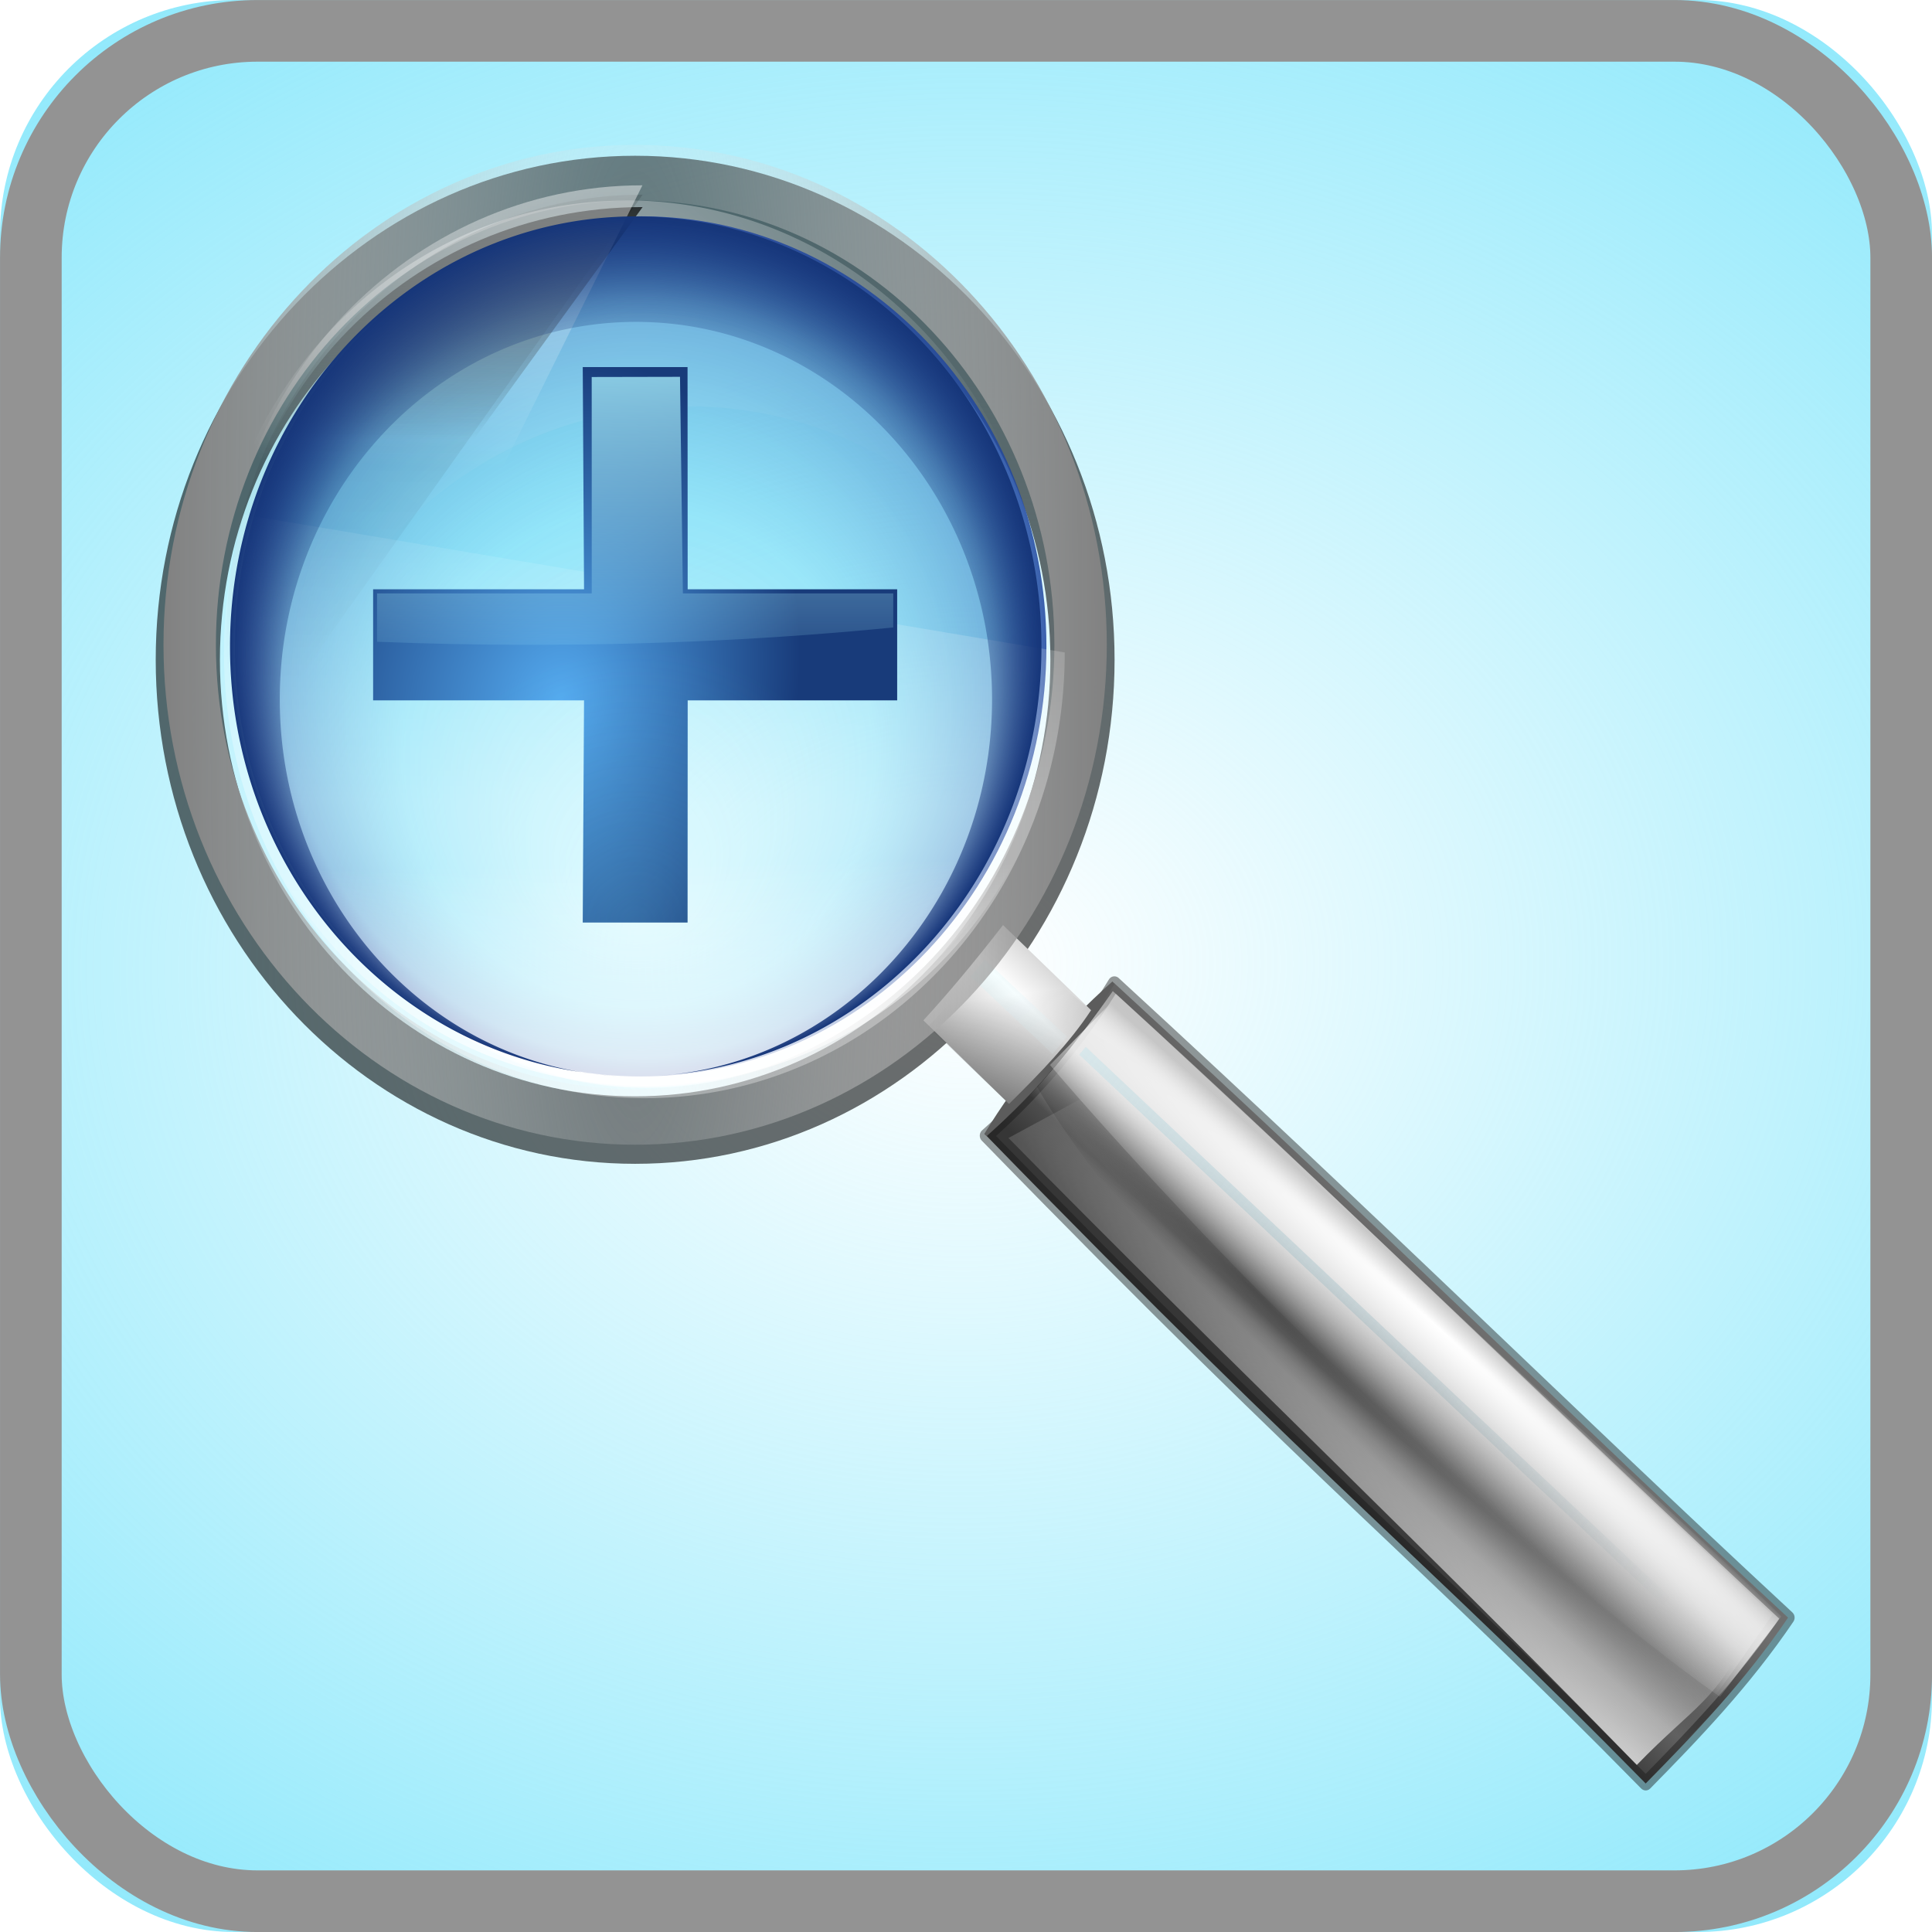 <?xml version="1.0" encoding="UTF-8" standalone="no"?>
<svg
   xmlns:dc="http://purl.org/dc/elements/1.1/"
   xmlns:cc="http://creativecommons.org/ns#"
   xmlns:rdf="http://www.w3.org/1999/02/22-rdf-syntax-ns#"
   xmlns:svg="http://www.w3.org/2000/svg"
   xmlns="http://www.w3.org/2000/svg"
   xmlns:xlink="http://www.w3.org/1999/xlink"
   xmlns:sodipodi="http://sodipodi.sourceforge.net/DTD/sodipodi-0.dtd"
   xmlns:inkscape="http://www.inkscape.org/namespaces/inkscape"
   style="enable-background:new"
   id="svg4136"
   viewBox="0 0 32 32"
   version="1"
   inkscape:version="0.91 r13725"
   sodipodi:docname="zoomin_rollover.svg">
  <sodipodi:namedview
     pagecolor="#ffffff"
     bordercolor="#666666"
     borderopacity="1"
     objecttolerance="10"
     gridtolerance="10"
     guidetolerance="10"
     inkscape:pageopacity="0"
     inkscape:pageshadow="2"
     inkscape:window-width="1280"
     inkscape:window-height="751"
     id="namedview148"
     showgrid="false"
     inkscape:zoom="7.3748848"
     inkscape:cx="16.00025"
     inkscape:cy="16.00025"
     inkscape:window-x="0"
     inkscape:window-y="1"
     inkscape:window-maximized="1"
     inkscape:current-layer="svg4136" />
  <defs
     id="defs4138">
    <linearGradient
       id="linearGradient4288">
      <stop
         offset="0"
         stop-color="#82e6fb"
         id="stop4290"
         style="stop-color:#82e6fb;stop-opacity:0" />
      <stop
         offset="1"
         stop-color="#82e6fb"
         stop-opacity="0"
         id="stop4292"
         style="stop-color:#82e6fb;stop-opacity:1" />
    </linearGradient>
    <linearGradient
       id="B">
      <stop
         id="stop4141"
         stop-color="#54aaef"
         offset="0" />
      <stop
         id="stop4143"
         stop-color="#183b7a"
         offset="1" />
    </linearGradient>
    <linearGradient
       id="D">
      <stop
         id="stop4146"
         stop-color="#82e6fb"
         offset="0" />
      <stop
         id="stop4148"
         stop-opacity="0"
         stop-color="#82e6fb"
         offset="1" />
    </linearGradient>
    <linearGradient
       id="C">
      <stop
         id="stop4151"
         stop-color="#a8f1ff"
         offset="0" />
      <stop
         id="stop4153"
         stop-opacity="0"
         stop-color="#a8f1ff"
         offset="1" />
    </linearGradient>
    <linearGradient
       id="A">
      <stop
         id="stop4156"
         stop-opacity=".984"
         stop-color="#caecf3"
         offset="0" />
      <stop
         id="stop4158"
         stop-opacity="0"
         stop-color="#0e5268"
         offset="1" />
    </linearGradient>
    <linearGradient
       id="i">
      <stop
         id="stop4161"
         stop-color="#363636"
         offset="0" />
      <stop
         id="stop4163"
         stop-color="#b3b3b3"
         offset="1" />
    </linearGradient>
    <linearGradient
       id="s">
      <stop
         id="stop4166"
         stop-color="#fff"
         offset="0" />
      <stop
         id="stop4168"
         stop-opacity="0"
         stop-color="#fff"
         offset="1" />
    </linearGradient>
    <linearGradient
       id="r">
      <stop
         id="stop4171"
         stop-opacity="0"
         stop-color="#fff"
         offset="0" />
      <stop
         id="stop4173"
         stop-color="#818181"
         offset="1" />
    </linearGradient>
    <linearGradient
       id="n">
      <stop
         id="stop4186"
         offset="0" />
      <stop
         id="stop4188"
         stop-opacity="0"
         offset="1" />
    </linearGradient>
    <linearGradient
       id="h">
      <stop
         id="stop4191"
         stop-color="#fff"
         offset="0" />
      <stop
         id="stop4193"
         stop-opacity="0"
         stop-color="#fff"
         offset="1" />
    </linearGradient>
    <linearGradient
       id="k">
      <stop
         id="stop4201"
         stop-color="#fff"
         offset="0" />
      <stop
         id="stop4203"
         stop-opacity="0"
         stop-color="#fff"
         offset="1" />
    </linearGradient>
    <linearGradient
       id="m">
      <stop
         id="stop4206"
         stop-color="#fff"
         offset="0" />
      <stop
         id="stop4208"
         stop-color="#aeaeae"
         offset="1" />
    </linearGradient>
    <linearGradient
       id="a">
      <stop
         id="stop4211"
         stop-color="#fff"
         offset="0" />
      <stop
         id="stop4213"
         stop-opacity="0"
         stop-color="#fff"
         offset="1" />
    </linearGradient>
    <linearGradient
       id="j">
      <stop
         id="stop4216"
         offset="0" />
      <stop
         id="stop4218"
         stop-opacity=".238"
         offset=".664" />
      <stop
         id="stop4220"
         stop-opacity="0"
         offset="1" />
    </linearGradient>
    <filter
       style="color-interpolation-filters:sRGB"
       id="Z">
      <feGaussianBlur
         id="feGaussianBlur4230"
         stdDeviation="1.972" />
    </filter>
    <filter
       style="color-interpolation-filters:sRGB"
       id="L">
      <feGaussianBlur
         id="feGaussianBlur4233"
         stdDeviation=".594" />
    </filter>
    <filter
       style="color-interpolation-filters:sRGB"
       id="G">
      <feGaussianBlur
         id="feGaussianBlur4236"
         stdDeviation="1.098" />
    </filter>
    <clipPath
       id="al">
      <path
         style="fill:#aac0ef"
         id="path4259"
         d="m 549.138,-40.48 c -19.32,0 -35.01,15.69 -35.01,35.01 0,19.32 15.69,34.98 35.01,34.98 19.32,0 34.98,-15.66 34.98,-34.98 0,-19.32 -15.66,-35.01 -34.98,-35.01 z" />
    </clipPath>
    <filter
       style="color-interpolation-filters:sRGB"
       id="an">
      <feGaussianBlur
         id="feGaussianBlur4262"
         stdDeviation=".666" />
    </filter>
    <filter
       style="color-interpolation-filters:sRGB"
       id="af">
      <feGaussianBlur
         id="feGaussianBlur4265"
         stdDeviation=".315" />
    </filter>
    <filter
       style="color-interpolation-filters:sRGB"
       id="ah">
      <feGaussianBlur
         id="feGaussianBlur4268"
         stdDeviation=".297" />
    </filter>
    <linearGradient
       id="x">
      <stop
         id="stop4276"
         stop-color="#fff"
         offset="0" />
      <stop
         id="stop4278"
         stop-opacity="0"
         stop-color="#fff"
         offset="1" />
    </linearGradient>
    <linearGradient
       id="w">
      <stop
         id="stop4281"
         offset="0" />
      <stop
         id="stop4283"
         stop-opacity="0"
         offset="1" />
    </linearGradient>
    <linearGradient
       id="y">
      <stop
         id="stop4286"
         stop-color="#fff"
         offset="0" />
      <stop
         id="stop4288"
         stop-opacity="0"
         stop-color="#fff"
         offset="1" />
    </linearGradient>
    <linearGradient
       id="v">
      <stop
         id="stop4291"
         stop-opacity=".309"
         stop-color="#a2f3ff"
         offset="0" />
      <stop
         id="stop4293"
         stop-opacity=".465"
         stop-color="#51d2f4"
         offset=".58" />
      <stop
         id="stop4295"
         stop-opacity=".663"
         stop-color="#388bc9"
         offset=".882" />
      <stop
         id="stop4297"
         stop-opacity=".862"
         stop-color="#1f449e"
         offset="1" />
    </linearGradient>
    <linearGradient
       id="z">
      <stop
         id="stop4300"
         stop-opacity="0"
         stop-color="#16367a"
         offset="0" />
      <stop
         id="stop4302"
         stop-opacity="0"
         stop-color="#16367a"
         offset=".795" />
      <stop
         id="stop4304"
         stop-color="#16367a"
         offset="1" />
    </linearGradient>
    <linearGradient
       id="p">
      <stop
         id="stop4307"
         stop-opacity=".687"
         stop-color="#56e4fd"
         offset="0" />
      <stop
         id="stop4309"
         stop-opacity=".709"
         stop-color="#fff"
         offset="1" />
    </linearGradient>
    <filter
       style="color-interpolation-filters:sRGB"
       id="ap">
      <feGaussianBlur
         id="feGaussianBlur4317"
         stdDeviation=".29" />
    </filter>
    <filter
       style="color-interpolation-filters:sRGB"
       id="at"
       x="-0.021"
       width="1.043"
       y="-0.106"
       height="1.213">
      <feGaussianBlur
         id="feGaussianBlur4320"
         stdDeviation=".355" />
    </filter>
    <linearGradient
       xlink:href="#f"
       id="E"
       gradientUnits="userSpaceOnUse"
       gradientTransform="matrix(1.033,0,0,1.033,-59.414,-1122.204)"
       x1="73.009"
       y1="1086.414"
       x2="73.009"
       y2="1055.434" />
    <linearGradient
       id="f">
      <stop
         id="stop4324"
         stop-color="#fff"
         offset="0" />
      <stop
         id="stop4326"
         stop-color="#939393"
         offset="1" />
    </linearGradient>
    <linearGradient
       xlink:href="#g"
       id="F"
       gradientUnits="userSpaceOnUse"
       gradientTransform="matrix(1.033,0,0,1.033,-59.414,-1090.204)"
       x1="73.009"
       y1="1086.414"
       x2="73.009"
       y2="1070.924" />
    <linearGradient
       id="g">
      <stop
         id="stop4330"
         stop-color="#fff"
         offset="0" />
      <stop
         id="stop4332"
         stop-opacity="0"
         stop-color="#fff"
         offset="1" />
    </linearGradient>
    <linearGradient
       xlink:href="#h"
       id="H"
       gradientUnits="userSpaceOnUse"
       x1="34.842"
       y1="-7.142"
       x2="35.561"
       y2="11.416" />
    <linearGradient
       xlink:href="#h"
       id="I"
       gradientUnits="userSpaceOnUse"
       x1="34.842"
       y1="-7.142"
       x2="35.561"
       y2="11.416" />
    <linearGradient
       xlink:href="#h"
       id="J"
       gradientUnits="userSpaceOnUse"
       x1="34.842"
       y1="-7.142"
       x2="35.561"
       y2="11.416" />
    <linearGradient
       xlink:href="#i"
       id="K"
       gradientUnits="userSpaceOnUse"
       x1="91.894"
       y1="98.323"
       x2="102.638"
       y2="87.578" />
    <radialGradient
       xlink:href="#j"
       id="M"
       gradientUnits="userSpaceOnUse"
       gradientTransform="matrix(0.436,-0.566,5.671,5.234,-328.64,-296.497)"
       cx="3.953"
       cy="74.833"
       fx="0.906"
       fy="73.296"
       r="6.932" />
    <radialGradient
       xlink:href="#k"
       id="N"
       gradientUnits="userSpaceOnUse"
       gradientTransform="matrix(0.627,-0.704,7.606,6.892,-429.356,-328.15)"
       cx="49.157"
       cy="62.381"
       fx="45.9"
       fy="62.298"
       r="8.333" />
    <radialGradient
       xlink:href="#k"
       id="O"
       gradientUnits="userSpaceOnUse"
       gradientTransform="matrix(0.627,-0.704,7.606,6.892,-430.194,-328.43)"
       cx="39.036"
       cy="69.153"
       fx="36.286"
       fy="69.153"
       r="8.333" />
    <linearGradient
       xlink:href="#m"
       id="R"
       gradientUnits="userSpaceOnUse"
       gradientTransform="matrix(-0.358,0.402,0.397,0.36,71.202,46.71)"
       spreadMethod="reflect"
       x1="28.072"
       y1="20.205"
       x2="40.199"
       y2="20.205" />
    <linearGradient
       xlink:href="#n"
       id="S"
       gradientUnits="userSpaceOnUse"
       gradientTransform="matrix(1.005,0.037,-0.037,1.006,4.01,1.548)"
       x1="67.515"
       y1="86.706"
       x2="63.402"
       y2="61.357" />
    <radialGradient
       xlink:href="#a"
       id="T"
       gradientUnits="userSpaceOnUse"
       gradientTransform="matrix(-0.892,1.039,-21.233,-18.231,1564.274,1389.022)"
       cx="-22.188"
       cy="69.922"
       fx="-24.226"
       fy="69.914"
       r="3.313" />
    <linearGradient
       xlink:href="#p"
       id="V"
       gradientUnits="userSpaceOnUse"
       gradientTransform="translate(-120.2,33.338)"
       x1="113.918"
       y1="47.036"
       x2="108.607"
       y2="69.378" />
    <radialGradient
       xlink:href="#r"
       id="X"
       gradientUnits="userSpaceOnUse"
       gradientTransform="matrix(-5.379,0,0,29.321,193.58,200.6)"
       cx="28.549"
       cy="-5.477"
       fx="28.549"
       fy="-5.477"
       r="6.692" />
    <radialGradient
       xlink:href="#s"
       id="Y"
       gradientUnits="userSpaceOnUse"
       gradientTransform="matrix(1,0,0,0.763,0,7.686)"
       cx="39.409"
       cy="9.579"
       fx="33.484"
       fy="10.615"
       r="31.966" />
    <radialGradient
       xlink:href="#v"
       id="ad"
       gradientUnits="userSpaceOnUse"
       gradientTransform="matrix(0.809,0,0,0.809,-489.01,56.58)"
       cx="654.536"
       cy="-20.356"
       fx="653.773"
       fy="3.277"
       r="38.29" />
    <linearGradient
       xlink:href="#w"
       id="ae"
       gradientUnits="userSpaceOnUse"
       x1="529.517"
       y1="-49.408"
       x2="529.131"
       y2="-2.032" />
    <linearGradient
       xlink:href="#x"
       id="ag"
       gradientUnits="userSpaceOnUse"
       x1="425.907"
       y1="7.406"
       x2="426.27"
       y2="-21.585" />
    <linearGradient
       xlink:href="#x"
       id="ai"
       gradientUnits="userSpaceOnUse"
       x1="425.2"
       y1="35.691"
       x2="424.856"
       y2="12.002" />
    <linearGradient
       xlink:href="#w"
       id="aj"
       gradientUnits="userSpaceOnUse"
       x1="529.517"
       y1="-49.408"
       x2="529.631"
       y2="-22.282" />
    <linearGradient
       xlink:href="#y"
       id="ak"
       gradientUnits="userSpaceOnUse"
       gradientTransform="matrix(0.829,0,0,0.829,-334.848,56.214)"
       x1="455.339"
       y1="-91.462"
       x2="452.661"
       y2="-34.052" />
    <radialGradient
       xlink:href="#z"
       id="am"
       gradientUnits="userSpaceOnUse"
       gradientTransform="matrix(1,0,0,1,0,-0.002)"
       cx="549.109"
       cy="-5.5"
       fx="549.109"
       fy="15.369"
       r="34.641" />
    <linearGradient
       xlink:href="#A"
       id="ao"
       gradientUnits="userSpaceOnUse"
       gradientTransform="translate(-118.576,42.734)"
       x1="113.425"
       y1="55.402"
       x2="114.417"
       y2="118.73" />
    <radialGradient
       xlink:href="#B"
       id="aq"
       gradientUnits="userSpaceOnUse"
       gradientTransform="matrix(0.949,0.316,-0.4,1.2,19.242,-18.92)"
       cx="32"
       cy="44"
       fx="34.223"
       fy="43.414"
       r="20" />
    <linearGradient
       xlink:href="#C"
       id="ar"
       gradientUnits="userSpaceOnUse"
       x1="32"
       y1="13.748"
       x2="32"
       y2="44" />
    <radialGradient
       xlink:href="#D"
       id="as"
       gradientUnits="userSpaceOnUse"
       gradientTransform="translate(0,-80)"
       cx="40"
       cy="140"
       fx="40"
       fy="140"
       r="20" />
    <radialGradient
       inkscape:collect="always"
       xlink:href="#linearGradient4288"
       id="radialGradient4286"
       cx="16"
       cy="16"
       fx="16"
       fy="16"
       r="16"
       gradientUnits="userSpaceOnUse"
       gradientTransform="matrix(1.712,-0.023,0.018,1.381,-11.683,-5.737)" />
  </defs>
  <rect
     style="fill:#ffffff;enable-background:new"
     x="0"
     id="rect4364"
     transform="scale(1,-1)"
     width="32"
     height="32"
     y="-32.001"
     ry="3.878" />
  <rect
     style="fill:url(#radialGradient4286);fill-opacity:1;enable-background:new"
     x="0"
     id="rect4366"
     y="0"
     width="32"
     height="32"
     ry="3.878" />
  <g
     id="g4368"
     transform="matrix(0.217,0,0,0.23,1.84,1.48)">
    <path
       style="opacity:0.755;fill:none;stroke:#000000;stroke-width:4.965;stroke-linecap:round;stroke-linejoin:round;filter:url(#G)"
       id="path4370"
       transform="matrix(0.987,0,0,0.979,0.52,0.94)"
       d="M 5.407,41 C 5.407,60.095 20.905,75.593 40,75.593 59.095,75.593 74.593,60.095 74.593,41 74.593,21.905 59.095,6.407 40,6.407 20.905,6.407 5.407,21.905 5.407,41 Z" />
    <g
       style="fill:none"
       id="g4372">
      <path
         style="stroke:url(#H);stroke-width:0.414"
         id="path4374"
         transform="matrix(-1.031,-0.038,0.05,-1.344,77.793,75.37)"
         d="m 9.623,14.273 c 6.9,-8.19 16.725,-12.52 27.493,-12.52 10.768,0 21.293,5.448 27.298,13.227" />
      <path
         style="stroke:url(#I);stroke-width:0.914"
         id="path4376"
         transform="matrix(-1.031,-0.038,0.05,-1.344,77.793,75.37)"
         d="m 9.623,14.573 c 6.9,-8.19 16.725,-12.52 27.493,-12.52 10.768,0 21.293,5.448 27.298,13.227" />
      <path
         style="stroke:url(#J);stroke-width:0.614"
         id="path4378"
         transform="matrix(-1.031,-0.038,0.05,-1.344,77.793,75.37)"
         d="m 9.623,14.473 c 6.9,-8.19 16.725,-12.52 27.493,-12.52 10.768,0 21.293,5.448 27.298,13.227" />
    </g>
    <path
       style="fill:url(#K);stroke:#171717;stroke-linecap:round;stroke-linejoin:round;stroke-dashoffset:4;stroke-opacity:0.443;filter:url(#L)"
       id="path4380"
       d="m 66.807,75.346 c 3.938,-3.297 7.16,-6.92 9.772,-10.972 21.4,18.55 33.853,30.312 51.42,45.683 -3.3,4.594 -7.133,8.364 -10.866,11.943 -16.84,-16.186 -23.8,-20.932 -50.328,-46.654 z" />
    <path
       style="fill:url(#M)"
       id="path4382"
       d="m 74.264,67.636 -3.636,4.117 c 3.8,6.26 12.265,15.7 24.185,26.913 9.756,9.178 18.663,16.187 25.175,20.39 2.282,-2.04 3.627,-3.595 5.19,-5.394 -4.69,-6.36 -12.768,-14.985 -22.603,-24.236 -11.84,-11.137 -21.968,-18.48 -28.31,-21.79 z" />
    <path
       style="opacity:0.733;fill:url(#N)"
       id="path4384"
       d="m 67.433,75.072 c 3.228,-2.973 6.34,-6.51 9.026,-10.135 16.814,14.37 34.366,30.867 50.345,44.925 -3.428,4.53 -4.628,6.715 -9.512,11.083 -16.61,-15.966 -33.9,-30.544 -49.86,-45.873 z" />
    <path
       style="opacity:0.744;fill:url(#O)"
       id="path4386"
       d="m 68.494,75.515 7.87,-4.013 c 16.817,14.37 31.512,25.92 48.778,39.36 -2.55,5.222 -4.26,5.496 -8.687,9.804 -16.35,-15.824 -32,-29.82 -47.96,-45.15 z" />
    <path
       style="fill:#5c5c5c"
       id="path4388"
       d="m 76.426,64.247 c -3.938,3.297 -7.168,6.927 -9.78,10.98 l 0.177,0.16 c 3.938,-3.298 7.168,-6.928 9.78,-10.98 l -0.177,-0.16 z" />
    <path
       style="fill:url(#R)"
       id="path4390"
       d="m 68.08,60.183 c -2.153,2.62 -4.136,4.867 -6.08,6.863 l 6.533,6.01 c 2.42,-2.25 4.63,-4.398 6.267,-6.743 l -6.72,-6.13 z" />
    <path
       style="fill:url(#S)"
       id="path4392"
       d="m 68.324,61.334 c -2.154,2.622 -4.006,4.145 -5.95,6.14 l 6.16,5.582 c 2.418,-2.25 4.628,-4.398 6.266,-6.743 l -6.476,-4.98 z" />
    <path
       style="fill:url(#T)"
       id="path4394"
       d="m 127.488,109.963 c -6.106,-5.74 -15.95,-13.853 -27.38,-24.185 -8.836,-7.99 -17.238,-15.36 -23.674,-20.12 l -4.77,4.603 c 5.383,5.927 13.524,14.26 22.36,22.25 11.43,10.33 22.06,18.826 28.773,23.243 l 4.69,-5.79 z" />
    <rect
       style="opacity:0.188;fill:url(#V)"
       id="rect4396"
       width="1.652"
       height="8.382"
       x="-5.523"
       y="91.801"
       rx="0"
       ry="0"
       transform="matrix(0.664,-0.747,0.747,0.664,0.691,-1.185)" />
    <path
       style="fill:none;stroke:url(#X);stroke-width:4;stroke-linecap:round;stroke-linejoin:round"
       id="path4398"
       d="M 6,40 C 6,58.768 21.232,74 40,74 58.768,74 74,58.768 74,40 74,21.232 58.768,6 40,6 21.232,6 6,21.232 6,40 Z" />
    <path
       style="opacity:0.71;fill:url(#Y);filter:url(#Z)"
       id="path4400"
       d="M 39.844,8 C 39.298,7.99 38.739,8.012 38.187,8.03 20.537,8.647 6.78,23.473 7.47,41.126 a 31.918,31.918 0 0 0 4.78,15.625 C 12.232,56.478 12.23,56.215 12.22,55.939 11.53,38.286 25.287,23.459 42.938,22.846 54.852,22.431 65.496,28.583 71.375,38.064 70.298,21.353 56.492,8.265 39.845,8 Z" />
    <path
       style="fill:url(#ad)"
       id="path4402"
       d="m 40.433,9.144 c -17.1,0 -30.986,13.886 -30.986,30.985 0,17.097 13.887,30.956 30.986,30.956 17.098,0 30.958,-13.86 30.958,-30.958 0,-17.1 -13.86,-30.986 -30.956,-30.986 z" />
    <path
       style="opacity:0.391;fill:url(#ae);filter:url(#af)"
       id="path4404"
       d="m 514.844,-41.875 c -19.608,0 -35.532,15.924 -35.532,35.53 0,3.404 0.48,6.698 1.375,9.814"
       transform="matrix(0.894,0,0,0.894,-419.7,45.02)" />
    <path
       style="opacity:0.57;fill:url(#ag);filter:url(#ah)"
       id="path4406"
       d="M 385.938,-16.094 A 35.675,35.675 0 0 0 384.188,-5 c 0,19.82 16.086,35.906 35.906,35.906 19.82,0 35.876,-16.086 35.876,-35.906"
       transform="matrix(0.894,0,0,0.894,-334.848,45.02)" />
    <path
       style="fill:url(#ai);filter:url(#ah)"
       id="path4408"
       transform="matrix(0.894,0,0,0.894,-334.848,45.02)"
       d="M 385.938,-16.094 A 35.675,35.675 0 0 0 384.188,-5 c 0,19.82 16.086,34.906 35.906,34.906 19.82,0 35.876,-15.086 35.876,-34.906" />
    <path
       style="fill:url(#aj);filter:url(#af)"
       id="path4410"
       transform="matrix(0.894,0,0,0.894,-419.7,45.02)"
       d="m 514.844,-40.875 c -19.608,0 -35.532,14.924 -35.532,34.53 0,3.404 0.48,6.698 1.375,9.814" />
    <path
       style="fill:url(#ak)"
       id="path4412"
       d="M 40.556,6.91 C 22.778,6.91 8.34,21.195 8.34,38.787 c 0,6.82 2.177,13.12 5.868,18.3" />
    <path
       style="fill:url(#am);filter:url(#an)"
       id="path4414"
       d="m 549.125,-40.125 c -19.125,0 -34.655,15.532 -34.655,34.655 0,17.55 13.1,32.012 30.03,34.282 -14.59,-2.228 -25.78,-14.822 -25.78,-30.03 0,-16.783 13.623,-30.407 30.405,-30.407 16.782,0 30.406,13.624 30.406,30.406 0,15.736 -11.957,28.665 -27.28,30.22 17.667,-1.572 31.5,-16.392 31.5,-34.47 0,-19.122 -15.5,-34.654 -34.624,-34.654 z M 552.25,29 c -0.51,0.052 -1.045,0.1 -1.563,0.125 0.52,-0.023 1.05,-0.08 1.563,-0.125 z m -7.75,-0.188 c 0.512,0.07 1.013,0.142 1.53,0.188 -0.51,-0.052 -1.027,-0.11 -1.53,-0.188 z M 546.03,29 c 0.51,0.045 1.016,0.102 1.533,0.125 A 30.146,30.146 0 0 1 546.03,29 Z"
       transform="matrix(0.894,0,0,0.894,-450.86,45.02)"
       clip-path="url(#al)" />
    <rect
       style="opacity:0.457;fill:url(#ao)"
       id="rect4416"
       transform="matrix(0.664,-0.747,0.747,0.664,0,0)"
       ry="0"
       rx="0"
       y="101.467"
       x="-2.866"
       height="66.294"
       width="0.756" />
    <path
       style="opacity:0.364;fill:#a8f1ff;fill-rule:evenodd;filter:url(#ap)"
       id="path4418"
       transform="matrix(1,0,0,-1,0,80)"
       d="M 20,36 36.175,36 36,20 44,20 43.937,36 60,36 60,44 44.083,44 44,60 36,60 36.175,44 20,44 20,36 Z" />
    <path
       style="fill:url(#aq);fill-rule:evenodd"
       id="path4420"
       d="M 20,36 36.1,36 36,20 44,20 44.01,36 60,36 60,44 44.01,44 44,60 36,60 36.1,44 20,44 20,36 Z" />
    <path
       style="fill:url(#ar)"
       id="path4422"
       d="m 20.3,36.3 0,3.48 C 24.206,39.925 27.895,40 32,40 c 9.99,0 19.153,-0.452 27.7,-1.25 l 0,-2.45 -16.056,0 -0.22,-15.598 -6.74,0.013 0.003,15.585 -16.387,0 z" />
    <path
       style="opacity:0.429;fill:url(#as);fill-rule:evenodd;filter:url(#at)"
       id="path4424"
       d="M 20,36 36.028,36 36,20 44,20 44.083,36 60,36 60,44 44.083,44 44,60 36,60 36.028,44 20,44 20,36 Z" />
  </g>
  <rect
     style="fill:none;stroke:#939393;stroke-width:1.021;stroke-linecap:round;stroke-linejoin:round;enable-background:new"
     id="rect4426"
     width="30.979"
     height="30.979"
     x="0.511"
     y="0.511"
     ry="3.755" />
</svg>
